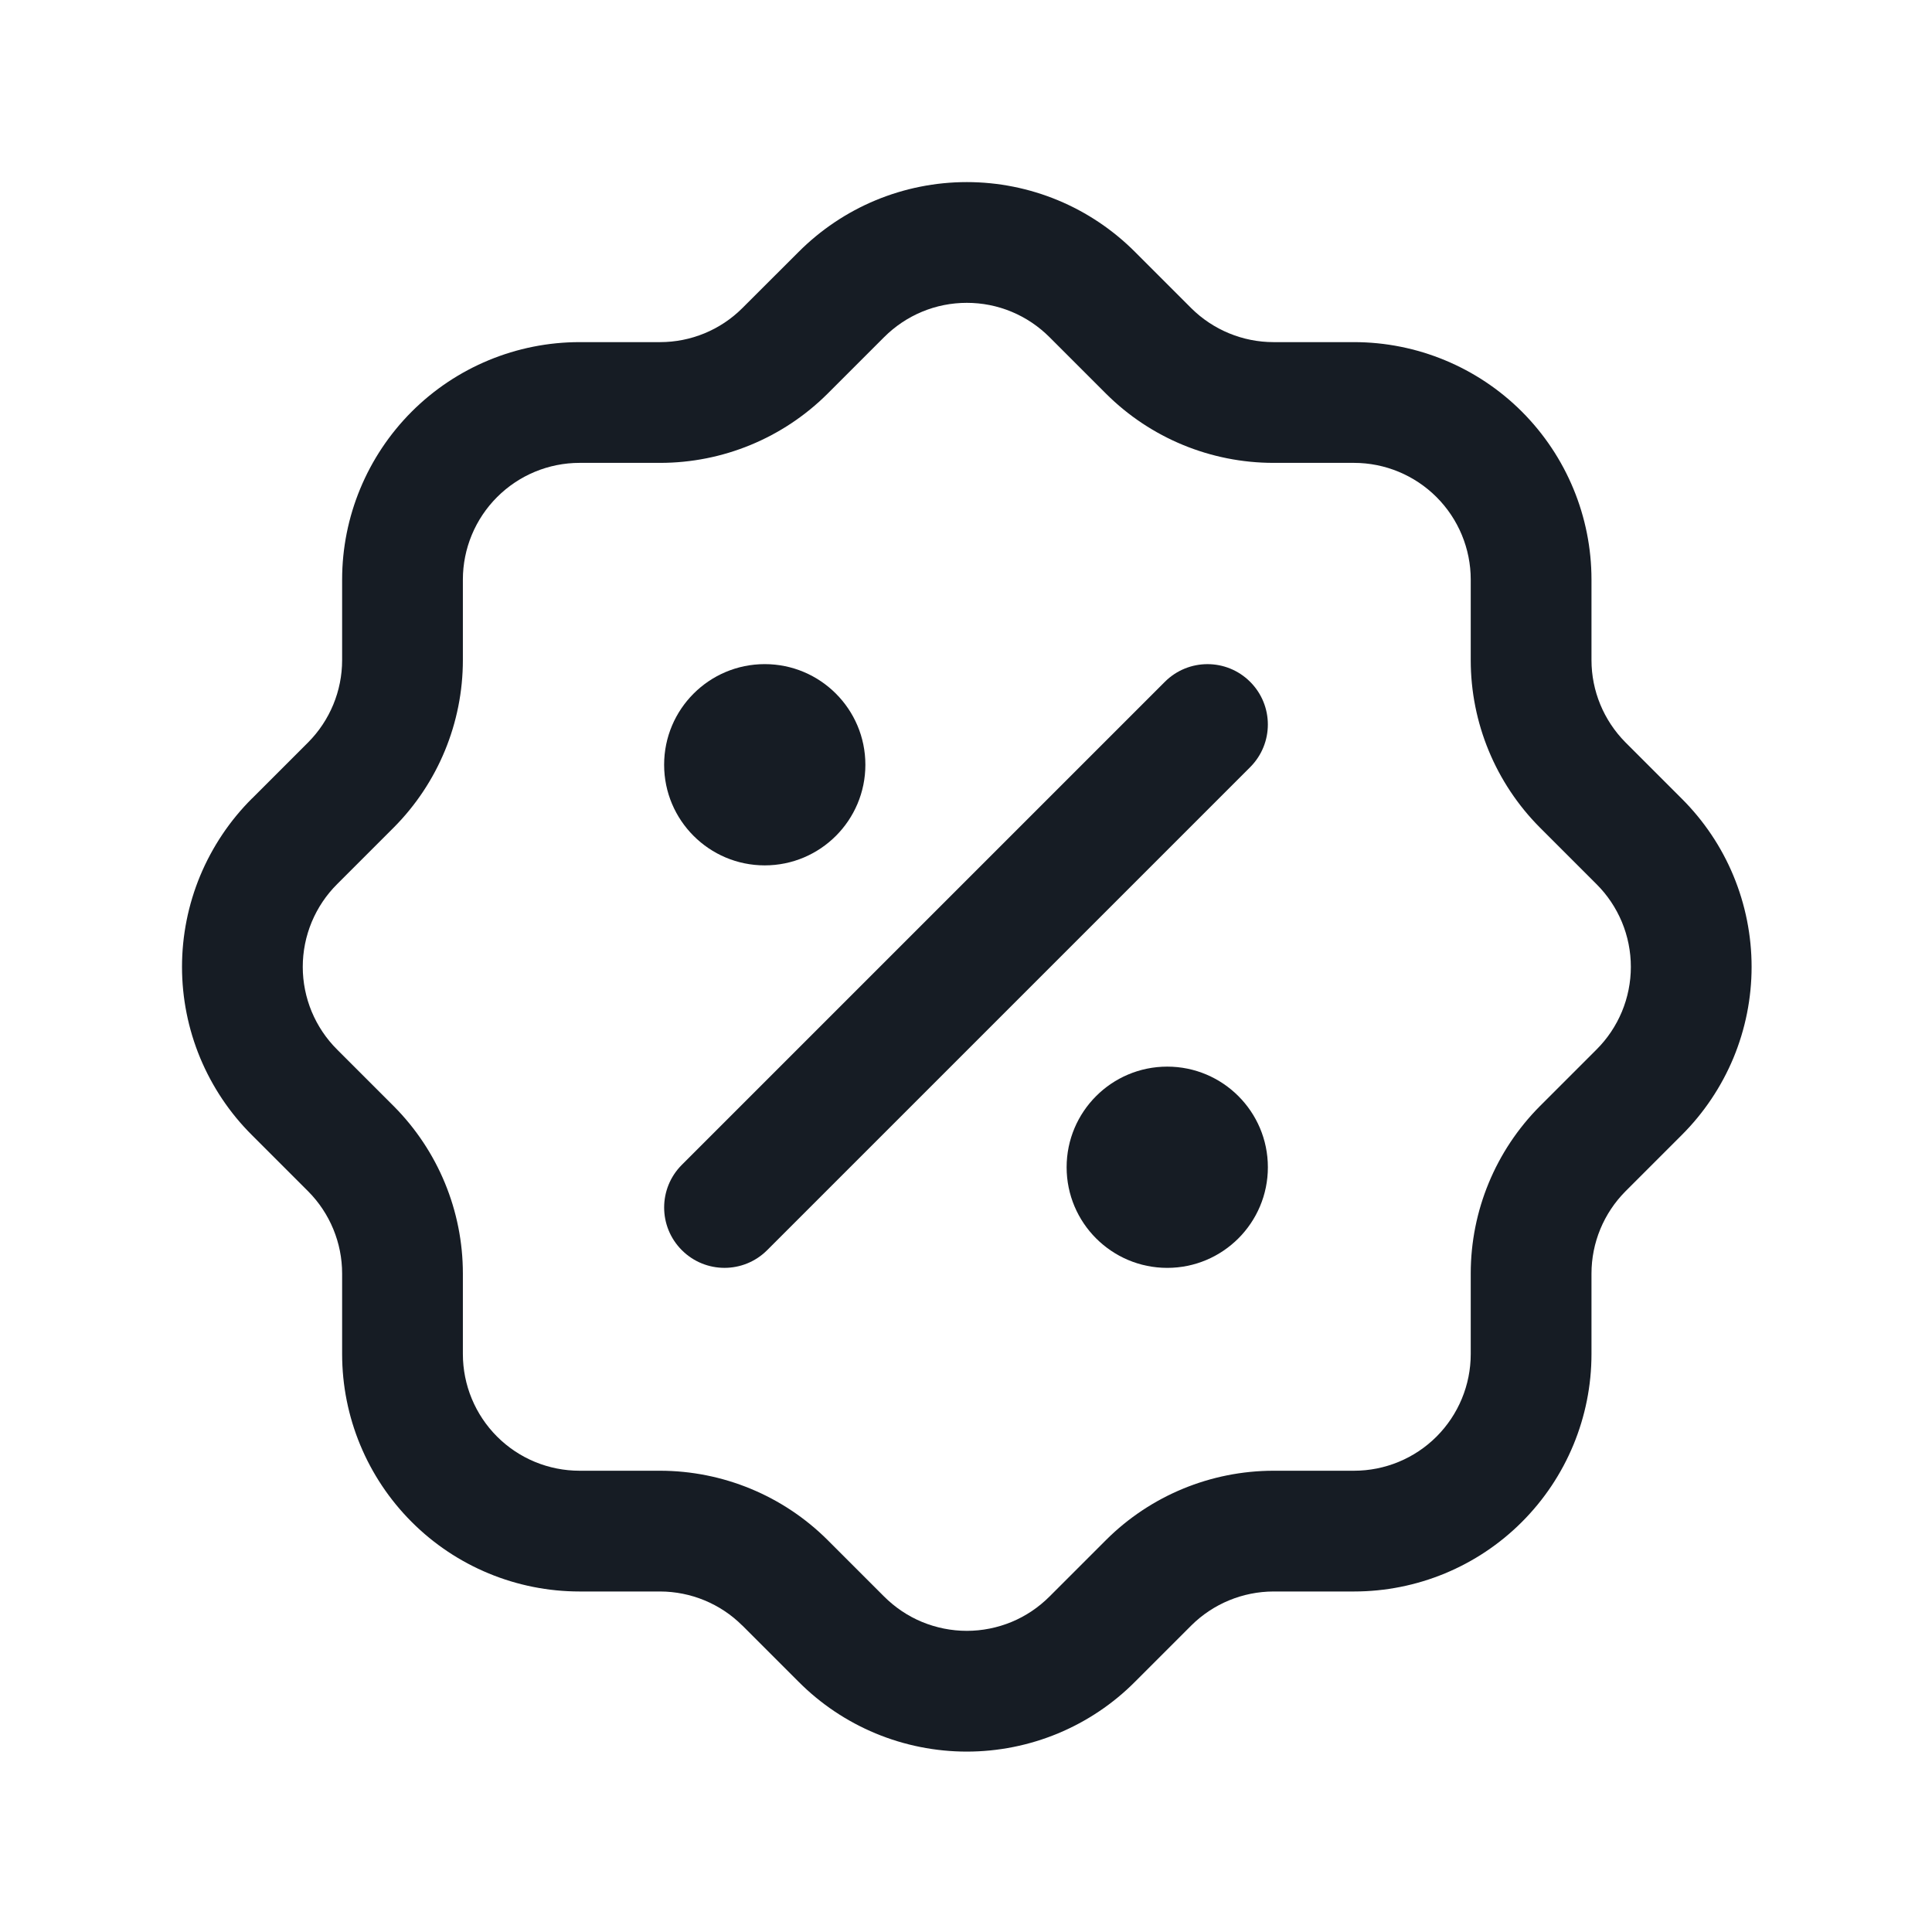 <svg width="24" height="24" viewBox="0 0 24 24" fill="none" xmlns="http://www.w3.org/2000/svg">
<g clipPath="url(#clip0_4347_9162)">
<path fillRule="evenodd" clipRule="evenodd" d="M15.53 8.47C15.823 8.763 15.823 9.237 15.53 9.53L9.53 15.53C9.237 15.823 8.763 15.823 8.47 15.53C8.177 15.237 8.177 14.763 8.47 14.47L14.47 8.47C14.763 8.177 15.237 8.177 15.53 8.47Z" fill="#161C24"/>
<path d="M9.5 10C9.776 10 10 9.776 10 9.5C10 9.224 9.776 9 9.5 9C9.224 9 9 9.224 9 9.5C9 9.776 9.224 10 9.5 10Z" fill="#161C24"/>
<path fillRule="evenodd" clipRule="evenodd" d="M9.5 9.75C9.638 9.75 9.75 9.638 9.75 9.5C9.75 9.362 9.638 9.25 9.5 9.25C9.362 9.25 9.25 9.362 9.25 9.5C9.25 9.638 9.362 9.75 9.5 9.75ZM8.25 9.5C8.25 8.81 8.81 8.25 9.5 8.25C10.19 8.25 10.75 8.81 10.75 9.5C10.75 10.19 10.19 10.75 9.5 10.75C8.81 10.75 8.25 10.19 8.25 9.5Z" fill="#161C24"/>
<path d="M14.5 15C14.776 15 15 14.776 15 14.5C15 14.224 14.776 14 14.5 14C14.224 14 14 14.224 14 14.5C14 14.776 14.224 15 14.5 15Z" fill="#161C24"/>
<path fillRule="evenodd" clipRule="evenodd" d="M14.5 14.75C14.638 14.75 14.75 14.638 14.75 14.5C14.75 14.362 14.638 14.25 14.5 14.25C14.362 14.25 14.25 14.362 14.25 14.5C14.25 14.638 14.362 14.75 14.5 14.75ZM13.25 14.5C13.25 13.81 13.81 13.25 14.5 13.25C15.19 13.25 15.75 13.81 15.75 14.5C15.75 15.19 15.19 15.75 14.5 15.75C13.81 15.75 13.25 15.19 13.25 14.5Z" fill="#161C24"/>
<path fillRule="evenodd" clipRule="evenodd" d="M12.01 3.762C11.819 3.762 11.63 3.799 11.453 3.873C11.277 3.946 11.117 4.054 10.982 4.189L10.98 4.191L10.28 4.891L10.279 4.892C9.726 5.442 8.979 5.75 8.2 5.75L7.2 5.75C6.815 5.75 6.447 5.903 6.175 6.175C5.903 6.447 5.75 6.816 5.75 7.2V8.2C5.75 8.979 5.441 9.727 4.892 10.279L4.89 10.281L4.19 10.981L4.189 10.982C4.053 11.117 3.946 11.277 3.872 11.454C3.799 11.63 3.761 11.819 3.761 12.011C3.761 12.202 3.799 12.391 3.872 12.567C3.946 12.744 4.053 12.904 4.189 13.039L4.19 13.04L4.892 13.742C5.441 14.294 5.75 15.041 5.75 15.82L5.75 16.82C5.75 17.205 5.903 17.574 6.175 17.846C6.447 18.118 6.815 18.27 7.2 18.27H8.2C8.979 18.271 9.726 18.579 10.279 19.129L10.28 19.13L10.982 19.832C11.117 19.967 11.277 20.075 11.453 20.148C11.63 20.221 11.819 20.259 12.01 20.259C12.201 20.259 12.39 20.221 12.567 20.148C12.743 20.075 12.903 19.967 13.038 19.832L13.04 19.83L13.74 19.13L13.741 19.129C14.293 18.579 15.041 18.271 15.819 18.27H16.82C17.204 18.27 17.573 18.118 17.845 17.846C18.117 17.574 18.27 17.205 18.27 16.82V15.82C18.27 15.041 18.579 14.294 19.128 13.742L19.13 13.74L19.83 13.04L19.831 13.039C19.967 12.904 20.074 12.744 20.148 12.567C20.221 12.391 20.259 12.202 20.259 12.011C20.259 11.819 20.221 11.63 20.148 11.454C20.074 11.277 19.967 11.117 19.831 10.982L19.83 10.981L19.13 10.281L19.128 10.279C18.579 9.727 18.27 8.98 18.27 8.201V7.2C18.27 6.816 18.117 6.447 17.845 6.175C17.573 5.903 17.204 5.75 16.82 5.75H15.82C15.041 5.75 14.293 5.442 13.741 4.892L13.74 4.891L13.04 4.191L13.038 4.189C12.903 4.054 12.743 3.946 12.567 3.873C12.39 3.799 12.201 3.762 12.01 3.762ZM4.25 7.2C4.25 6.418 4.561 5.668 5.114 5.114C5.667 4.561 6.418 4.25 7.2 4.25L8.2 4.25C8.199 4.25 8.2 4.25 8.2 4.25C8.582 4.25 8.949 4.099 9.22 3.829C9.22 3.83 9.221 3.829 9.22 3.829L9.918 3.132C9.918 3.131 9.919 3.131 9.919 3.131C10.193 2.856 10.519 2.637 10.877 2.488C11.236 2.339 11.621 2.262 12.01 2.262C12.399 2.262 12.784 2.339 13.143 2.488C13.501 2.637 13.827 2.856 14.101 3.131C14.101 3.131 14.101 3.131 14.102 3.132L14.799 3.829C14.799 3.828 14.799 3.829 14.799 3.829C15.07 4.098 15.438 4.25 15.82 4.25C15.82 4.25 15.82 4.25 15.82 4.25H16.82C17.602 4.25 18.353 4.561 18.906 5.114C19.459 5.668 19.77 6.418 19.77 7.2V8.2C19.77 8.583 19.922 8.949 20.191 9.221C20.191 9.221 20.192 9.221 20.192 9.222L20.889 9.919C20.889 9.919 20.89 9.919 20.89 9.92C21.165 10.194 21.384 10.519 21.533 10.878C21.682 11.237 21.759 11.622 21.759 12.011C21.759 12.399 21.682 12.784 21.533 13.143C21.383 13.502 21.165 13.827 20.89 14.101C20.889 14.102 20.889 14.102 20.889 14.102L20.192 14.799C20.192 14.8 20.192 14.799 20.192 14.799C19.922 15.071 19.77 15.438 19.77 15.821V16.82C19.77 17.603 19.459 18.353 18.906 18.906C18.353 19.46 17.602 19.77 16.82 19.77H15.82C15.438 19.771 15.071 19.922 14.799 20.192C14.799 20.192 14.8 20.192 14.799 20.192L14.102 20.889C14.101 20.89 14.101 20.89 14.101 20.89C13.827 21.166 13.501 21.384 13.143 21.533C12.784 21.682 12.399 21.759 12.01 21.759C11.621 21.759 11.236 21.682 10.877 21.533C10.519 21.384 10.193 21.166 9.919 20.89C9.919 20.89 9.919 20.89 9.918 20.889L9.221 20.192C9.221 20.192 9.221 20.192 9.22 20.192C8.949 19.922 8.582 19.771 8.2 19.77H7.2C6.418 19.77 5.667 19.46 5.114 18.906C4.561 18.353 4.25 17.603 4.25 16.82L4.25 15.821C4.25 15.821 4.25 15.821 4.25 15.821C4.25 15.438 4.098 15.071 3.829 14.8C3.829 14.8 3.829 14.8 3.829 14.8L3.131 14.102C3.131 14.102 3.131 14.102 3.13 14.101C2.855 13.828 2.637 13.502 2.487 13.143C2.338 12.784 2.261 12.399 2.261 12.011C2.261 11.622 2.338 11.237 2.487 10.878C2.637 10.519 2.855 10.193 3.13 9.919C3.131 9.919 3.131 9.919 3.131 9.919L3.828 9.222C3.828 9.222 3.828 9.221 3.828 9.222C4.098 8.95 4.25 8.583 4.25 8.2C4.25 8.2 4.25 8.2 4.25 8.2V7.2Z" fill="#161C24"/>
</g>
<defs>
<clipPath id="clip0_4347_9162">
<rect width="24" height="24" fill="white"/>
</clipPath>
</defs>
</svg>
